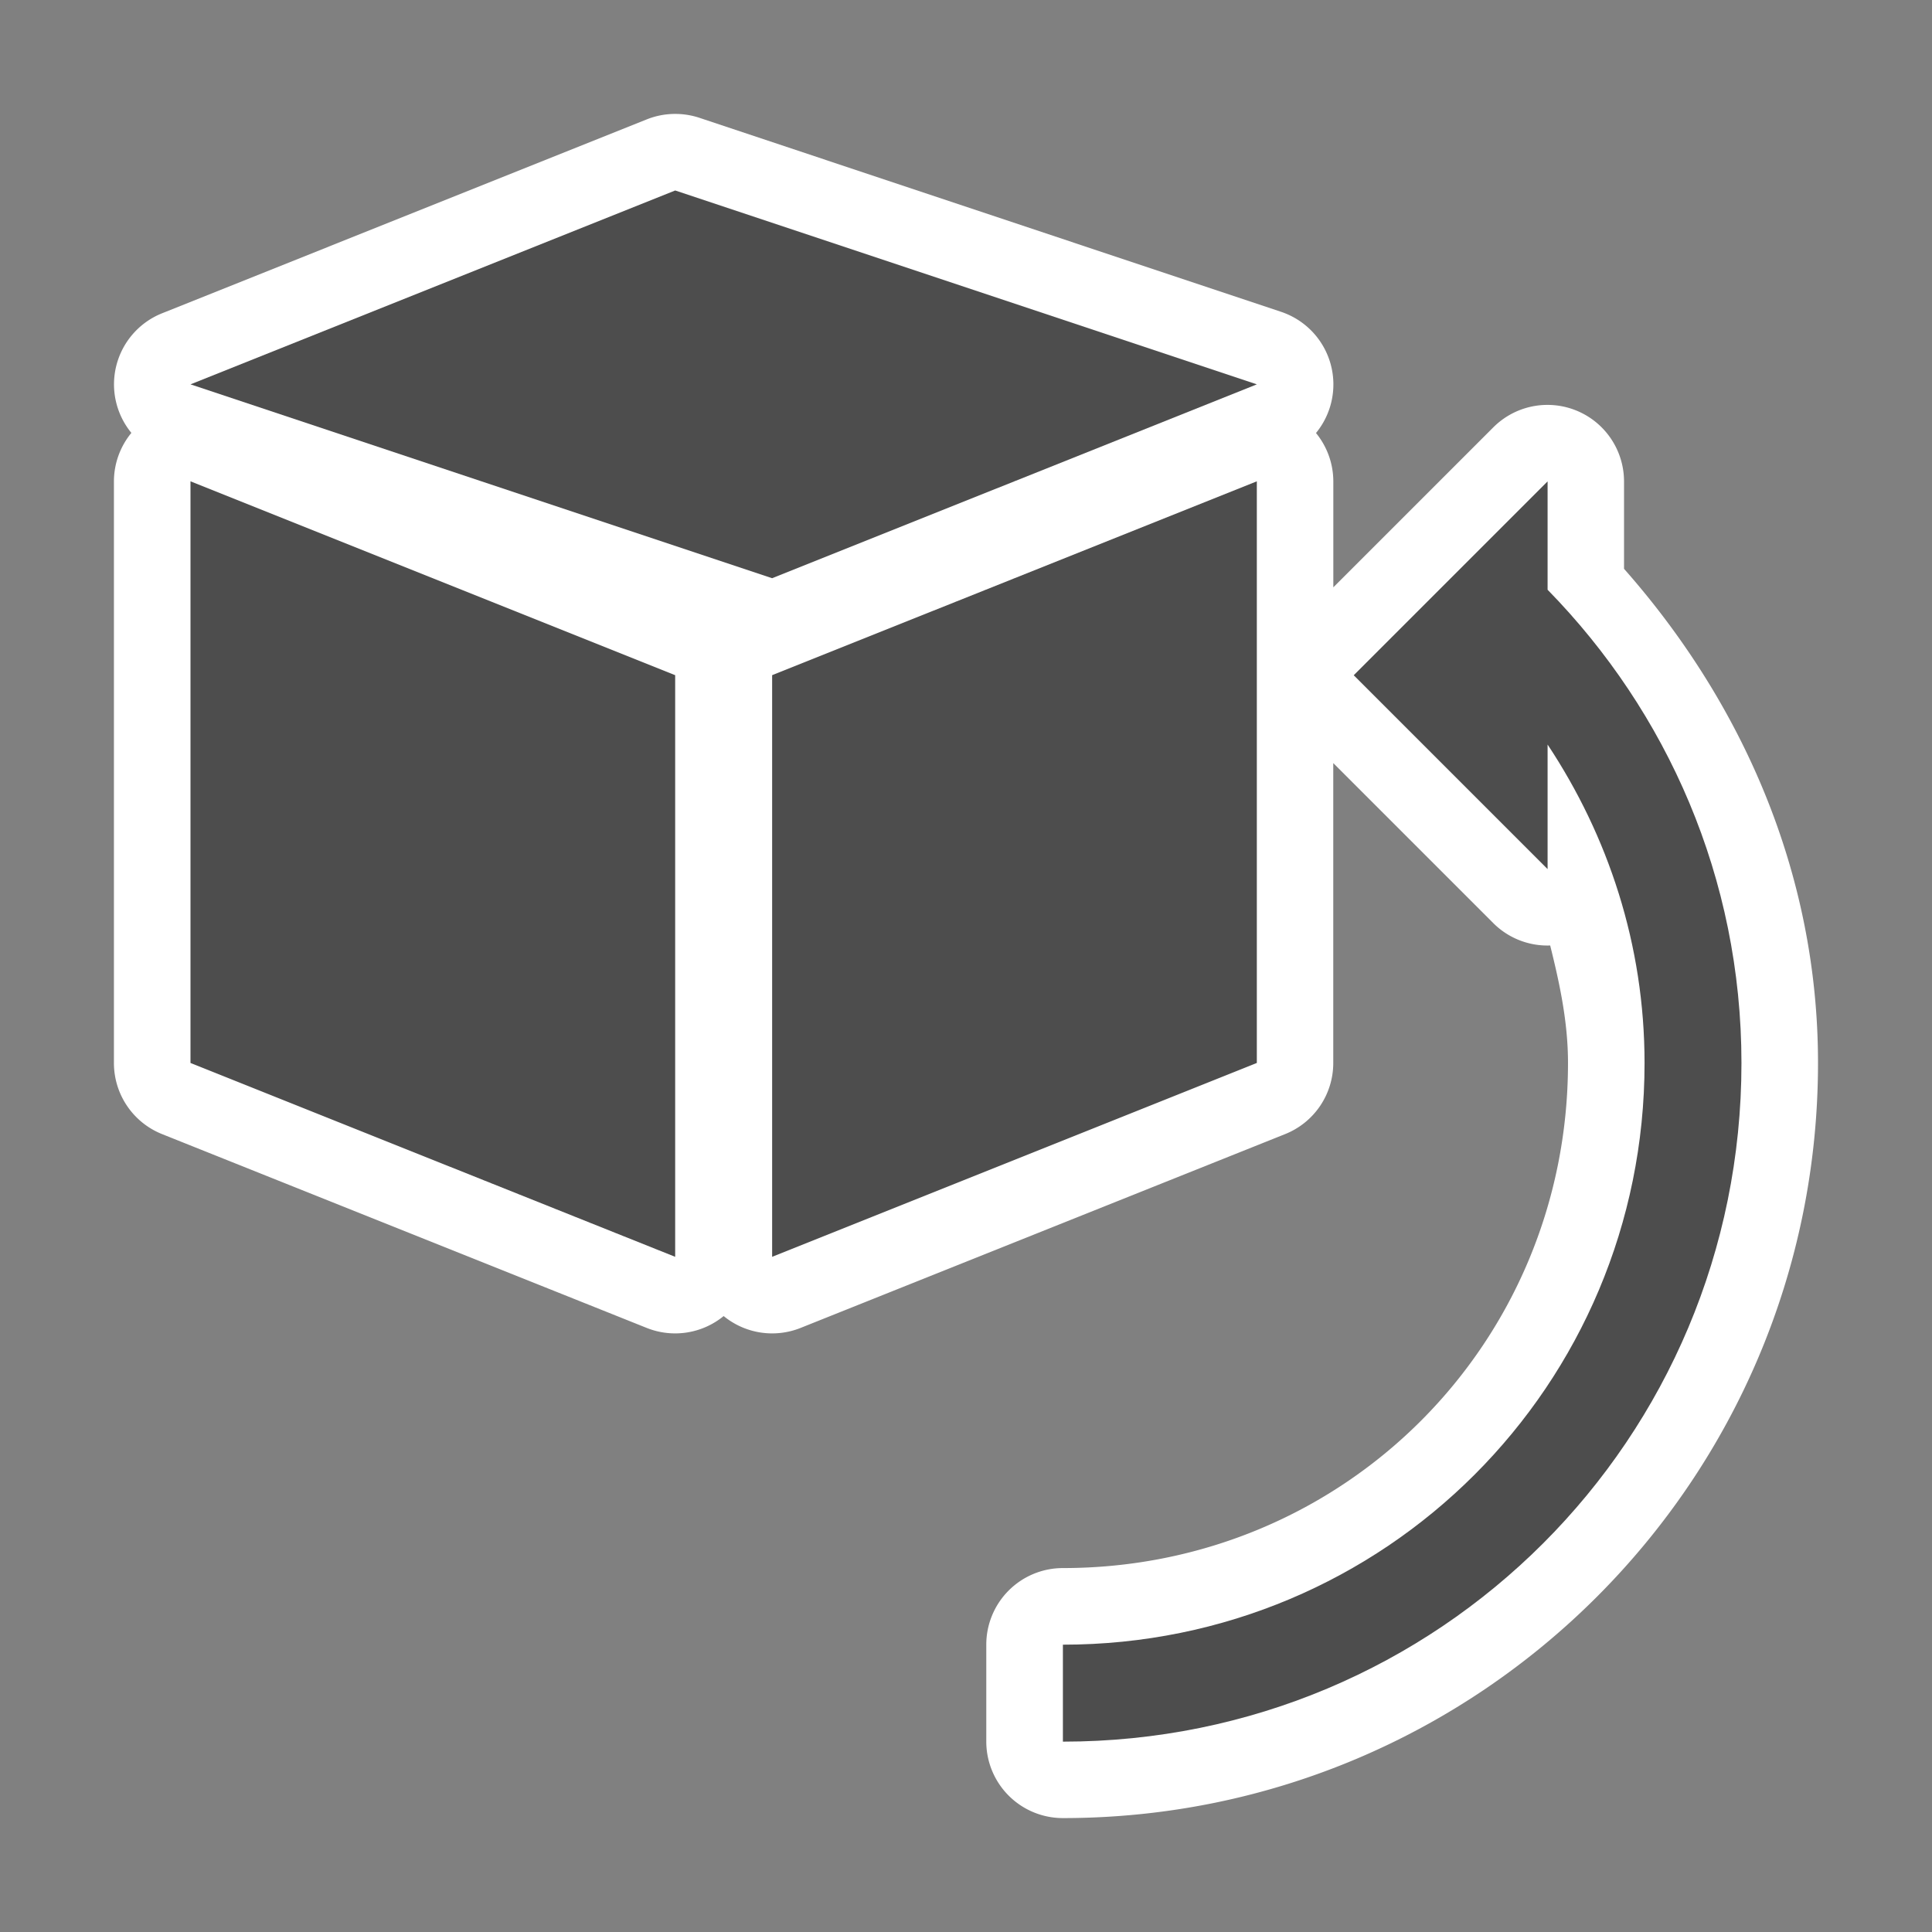 <?xml version="1.0" encoding="UTF-8" standalone="no"?>
<svg
   xmlns:dc="http://purl.org/dc/elements/1.1/"
   xmlns:cc="http://creativecommons.org/ns#"
   xmlns:rdf="http://www.w3.org/1999/02/22-rdf-syntax-ns#"
   xmlns:svg="http://www.w3.org/2000/svg"
   xmlns="http://www.w3.org/2000/svg"
   height="32"
   width="32"
   version="1.1"
   id="svg2"
   viewBox="0 0 32 32">
  <rect x="0" y="0" width="32" height="32" fill="#808080" stroke="none"/>
  <defs
     id="defs3051">
    <style
       id="current-color-scheme"
       type="text/css">
      .ColorScheme-Text {
        color:#4d4d4d;
      }
      </style>
    <style
       id="current-color-scheme-5"
       type="text/css">
      .ColorScheme-Text {
        color:#4d4d4d;
      }
      </style>
  </defs>
  <path
     transform="translate(1.4267283e-7,1.5954448e-4)"
     d="m 11.211,1.887 a 1.268,1.268 0 0 0 -0.498,0.09 L 2.684,5.189 A 1.268,1.268 0 0 0 2.176,7.17 1.268,1.268 0 0 0 1.887,7.973 l 0,9.633 a 1.268,1.268 0 0 0 0.797,1.178 l 8.029,3.211 a 1.268,1.268 0 0 0 1.273,-0.197 1.268,1.268 0 0 0 1.273,0.197 l 8.027,-3.211 a 1.268,1.268 0 0 0 0.797,-1.178 l 0,-4.967 2.652,2.652 a 1.268,1.268 0 0 0 0.941,0.369 c 0.156,0.628 0.295,1.265 0.295,1.945 0,4.656 -3.711,8.367 -8.367,8.367 a 1.268,1.268 0 0 0 -1.268,1.268 l 0,1.605 a 1.268,1.268 0 0 0 1.268,1.268 c 6.907,0 12.508,-5.601 12.508,-12.508 0,-3.17 -1.276,-5.99 -3.213,-8.184 l 0,-1.449 A 1.268,1.268 0 0 0 24.736,7.076 l -1.605,1.605 -1.047,1.047 0,-1.756 A 1.268,1.268 0 0 0 21.797,7.172 1.268,1.268 0 0 0 21.217,5.164 L 11.584,1.951 a 1.268,1.268 0 0 0 -0.373,-0.064 z"
     id="path4164"
     style="color:#4d4d4d;fill:#ffffff;fill-opacity:1;stroke:none" />
  <path
     id="path6"
     class="ColorScheme-Text"
     d="m 11.183,3.155 -8.028,3.211 9.634,3.211 8.028,-3.211 -9.634,-3.211 z m -8.028,4.817 0,9.634 8.028,3.211 0,-9.634 -8.028,-3.211 z m 17.662,0 -8.028,3.211 0,9.634 8.028,-3.211 0,-9.634 z m 4.817,0 -1.606,1.606 -1.606,1.606 3.211,3.211 0,-2.063 c 1.003,1.514 1.606,3.314 1.606,5.275 0,5.337 -4.297,9.634 -9.634,9.634 l 0,1.606 c 6.227,0 11.239,-5.013 11.239,-11.239 0,-3.065 -1.233,-5.819 -3.211,-7.84 l 0,-1.794 z"
     style="color:#4d4d4d;fill:currentColor;fill-opacity:1;stroke:none" />
</svg>
